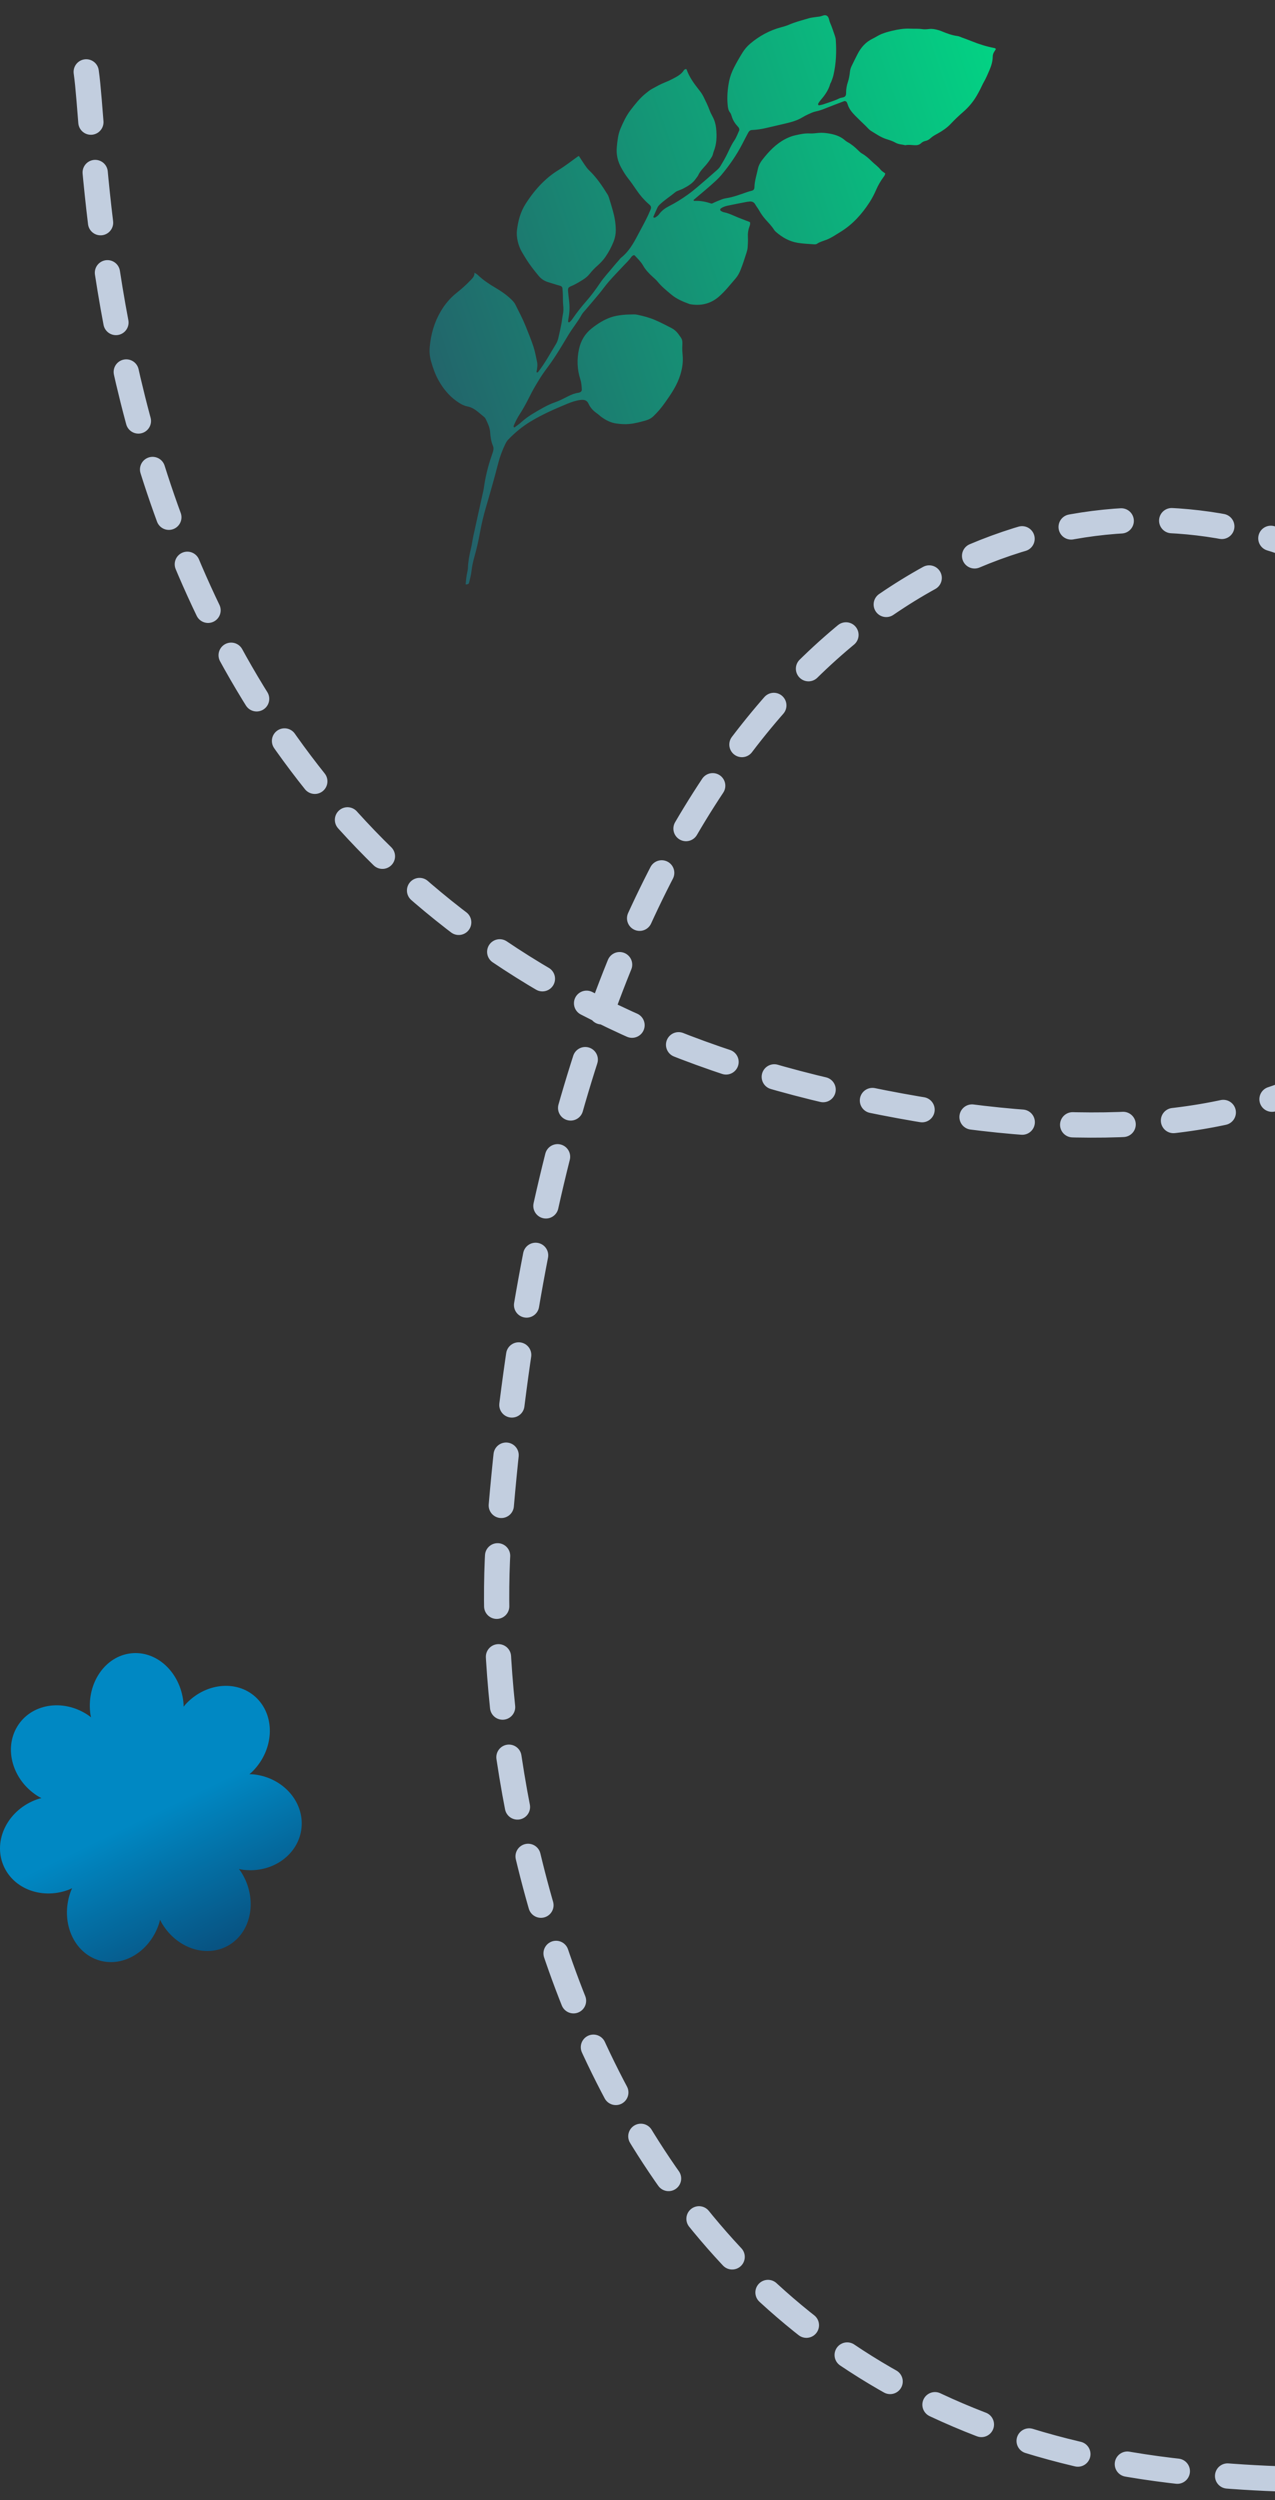 <svg width="125" height="245" viewBox="0 0 125 245" fill="none" xmlns="http://www.w3.org/2000/svg">
<rect x="0" y="0" width="125" height="245" fill="#333333" stroke="none"/>
<path d="M8.453 7.043C10.084 18.303 8.453 90.088 81.511 106.978C118.04 115.423 145.437 108.385 145.437 76.012C145.437 43.639 58.681 21.119 48.896 150.613C47.094 174.462 56.071 235.065 114.779 242.103C215.916 254.227 273.288 140.761 273.288 66.16" stroke="#C2CEDF" stroke-width="2.475" stroke-linecap="round" stroke-dasharray="4.95 4.95"/>
<path d="M25.227 166.474C23.432 164.636 20.335 164.827 18.307 166.901C18.202 167.008 18.1 167.13 18.001 167.256C18.001 167.093 17.994 166.934 17.976 166.782C17.656 163.865 15.353 161.736 12.831 162.027C10.309 162.316 8.524 164.915 8.842 167.831C8.859 167.982 8.887 168.14 8.924 168.298C8.799 168.197 8.672 168.104 8.546 168.022C6.12 166.46 3.058 166.976 1.707 169.175C0.355 171.375 1.227 174.424 3.652 175.987C3.779 176.068 3.916 176.143 4.06 176.214C3.905 176.251 3.755 176.293 3.614 176.344C0.908 177.312 -0.606 180.085 0.23 182.538C1.068 184.99 3.939 186.195 6.644 185.227C6.786 185.177 6.928 185.113 7.071 185.042C7.002 185.189 6.941 185.336 6.892 185.481C5.944 188.25 7.117 191.191 9.513 192.05C11.908 192.909 14.618 191.362 15.565 188.593C15.614 188.449 15.655 188.294 15.691 188.136C15.761 188.283 15.834 188.422 15.914 188.553C17.438 191.038 20.415 191.933 22.565 190.551C24.714 189.17 25.222 186.035 23.698 183.55C23.619 183.421 23.526 183.293 23.426 183.165C23.582 183.201 23.735 183.229 23.884 183.245C26.732 183.576 29.271 181.749 29.556 179.168C29.842 176.586 27.765 174.226 24.917 173.895C24.768 173.879 24.613 173.872 24.454 173.872C24.578 173.77 24.695 173.665 24.802 173.556C26.828 171.482 27.018 168.311 25.224 166.473L25.227 166.474Z" fill="url(#paint0_linear_476_3244)"/>
<path d="M45.65 57.259C45.687 56.854 45.724 56.451 45.816 56.052C45.845 55.929 45.87 55.801 45.876 55.674C45.894 55.036 46.01 54.413 46.163 53.795C46.266 53.376 46.315 52.945 46.408 52.522C46.692 51.205 46.99 49.89 47.279 48.573C47.333 48.324 47.402 48.078 47.436 47.828C47.584 46.742 47.843 45.682 48.205 44.647C48.248 44.527 48.289 44.407 48.327 44.285C48.39 44.084 48.409 43.878 48.325 43.686C48.142 43.256 48.086 42.804 48.052 42.346C48.016 41.876 47.813 41.465 47.613 41.054C47.58 40.988 47.532 40.92 47.476 40.874C47.203 40.645 46.932 40.413 46.647 40.202C46.401 40.019 46.119 39.887 45.818 39.828C45.406 39.747 45.068 39.531 44.735 39.293C44 38.763 43.449 38.083 43.005 37.294C42.663 36.688 42.439 36.043 42.253 35.383C42.129 34.943 42.089 34.478 42.129 34.02C42.239 32.762 42.579 31.571 43.228 30.48C43.634 29.797 44.145 29.195 44.766 28.702C45.245 28.32 45.702 27.916 46.123 27.473C46.312 27.275 46.53 27.09 46.519 26.726C46.671 26.828 46.764 26.871 46.834 26.939C47.353 27.432 47.937 27.83 48.555 28.191C49.126 28.524 49.672 28.901 50.148 29.366C50.292 29.506 50.435 29.665 50.523 29.842C50.876 30.546 51.245 31.242 51.539 31.975C51.802 32.637 52.077 33.296 52.299 33.971C52.456 34.453 52.542 34.959 52.651 35.454C52.723 35.783 52.662 36.112 52.603 36.438C52.6 36.458 52.624 36.506 52.629 36.505C52.67 36.499 52.727 36.496 52.746 36.467C53.425 35.606 53.937 34.634 54.513 33.705C54.619 33.535 54.687 33.337 54.736 33.14C54.851 32.67 54.949 32.197 55.041 31.725C55.1 31.426 55.119 31.118 55.183 30.821C55.247 30.517 55.249 30.221 55.214 29.913C55.179 29.585 55.193 29.251 55.183 28.921C55.174 28.693 55.166 28.464 55.14 28.237C55.131 28.132 55.047 28.055 54.95 28.017C54.855 27.982 54.755 27.964 54.658 27.935C54.344 27.838 54.026 27.741 53.711 27.642C53.361 27.533 53.066 27.335 52.831 27.061C52.599 26.791 52.381 26.509 52.165 26.226C51.793 25.741 51.474 25.22 51.164 24.693C50.816 24.106 50.598 23.23 50.681 22.568C50.793 21.658 51.015 20.786 51.527 19.984C52.011 19.227 52.545 18.534 53.183 17.901C53.677 17.412 54.204 16.999 54.796 16.639C55.425 16.256 56.005 15.793 56.605 15.366C56.645 15.338 56.687 15.316 56.75 15.279C56.943 15.574 57.13 15.876 57.332 16.166C57.463 16.354 57.596 16.544 57.761 16.699C58.488 17.39 59.039 18.213 59.563 19.056C59.63 19.164 59.675 19.286 59.713 19.405C59.842 19.818 59.966 20.231 60.083 20.648C60.258 21.263 60.364 21.888 60.371 22.529C60.374 22.916 60.307 23.285 60.167 23.648C59.953 24.195 59.677 24.714 59.343 25.194C59.127 25.502 58.859 25.785 58.573 26.036C58.303 26.273 58.057 26.527 57.836 26.807C57.643 27.049 57.422 27.244 57.155 27.409C56.765 27.649 56.38 27.892 55.951 28.059C55.882 28.085 55.822 28.138 55.766 28.172C55.666 28.29 55.685 28.422 55.694 28.544C55.717 28.823 55.745 29.102 55.782 29.38C55.861 29.965 55.855 30.548 55.745 31.128C55.721 31.253 55.708 31.378 55.695 31.505C55.692 31.528 55.708 31.57 55.721 31.572C55.761 31.581 55.824 31.59 55.846 31.568C55.937 31.48 56.028 31.391 56.099 31.286C56.533 30.656 57.002 30.056 57.507 29.482C57.977 28.948 58.401 28.369 58.799 27.78C59.214 27.165 59.726 26.632 60.189 26.059C60.349 25.862 60.522 25.673 60.69 25.483C60.757 25.405 60.813 25.316 60.891 25.255C61.633 24.674 62.088 23.875 62.513 23.066C62.925 22.279 63.376 21.507 63.72 20.683C63.761 20.591 63.807 20.495 63.825 20.398C63.836 20.33 63.818 20.24 63.781 20.182C63.726 20.098 63.644 20.034 63.568 19.967C63.128 19.578 62.747 19.134 62.416 18.648C62.145 18.248 61.872 17.849 61.571 17.472C61.315 17.15 61.107 16.801 60.91 16.446C60.555 15.808 60.4 15.128 60.473 14.391C60.533 13.781 60.592 13.174 60.833 12.604C61.102 11.973 61.393 11.349 61.816 10.797C62.266 10.211 62.717 9.629 63.301 9.161C63.499 9.003 63.691 8.837 63.915 8.716C64.338 8.482 64.758 8.244 65.211 8.067C65.447 7.976 65.681 7.868 65.905 7.749C66.331 7.525 66.771 7.317 67.046 6.89C67.102 6.804 67.192 6.756 67.302 6.778C67.566 7.534 68.024 8.173 68.515 8.79C68.691 9.01 68.852 9.235 68.976 9.488C69.191 9.92 69.403 10.354 69.57 10.808C69.649 11.023 69.754 11.228 69.862 11.428C70.058 11.792 70.169 12.177 70.209 12.588C70.287 13.356 70.269 14.112 69.973 14.84C69.906 15.004 69.894 15.195 69.804 15.342C69.634 15.624 69.444 15.895 69.233 16.146C68.952 16.476 68.633 16.769 68.453 17.175C68.401 17.288 68.306 17.381 68.235 17.488C67.929 17.951 67.472 18.224 66.999 18.472C66.841 18.556 66.671 18.608 66.507 18.68C66.414 18.72 66.311 18.752 66.235 18.813C65.71 19.251 65.121 19.611 64.632 20.095C64.561 20.165 64.5 20.25 64.456 20.34C64.316 20.639 64.188 20.942 64.055 21.245C64.047 21.263 64.058 21.304 64.068 21.308C64.112 21.321 64.168 21.348 64.201 21.331C64.359 21.245 64.505 21.147 64.613 20.999C64.871 20.638 65.221 20.389 65.613 20.19C66.25 19.868 66.852 19.49 67.431 19.074C67.763 18.837 68.08 18.581 68.389 18.318C69.028 17.776 69.662 17.225 70.29 16.669C70.423 16.554 70.548 16.416 70.638 16.267C70.872 15.876 71.105 15.48 71.304 15.069C71.514 14.633 71.705 14.189 71.98 13.789C72.213 13.449 72.338 13.062 72.481 12.766C72.493 12.57 72.42 12.495 72.351 12.422C72.07 12.122 71.849 11.787 71.734 11.388C71.698 11.268 71.656 11.136 71.581 11.041C71.394 10.807 71.36 10.541 71.337 10.257C71.267 9.491 71.331 8.733 71.477 7.981C71.572 7.504 71.743 7.054 71.963 6.619C72.216 6.12 72.498 5.636 72.792 5.16C72.997 4.83 73.245 4.541 73.535 4.292C74.438 3.524 75.458 2.967 76.608 2.665C76.856 2.6 77.097 2.531 77.332 2.429C77.964 2.156 78.632 1.987 79.29 1.791C79.483 1.734 79.691 1.713 79.89 1.682C80.041 1.658 80.193 1.645 80.344 1.623C80.59 1.591 80.849 1.395 81.075 1.549C81.283 1.691 81.277 1.997 81.379 2.225C81.555 2.618 81.685 3.033 81.828 3.442C81.878 3.586 81.926 3.734 81.937 3.884C82.022 5.058 81.976 6.225 81.708 7.374C81.656 7.596 81.57 7.809 81.493 8.023C81.467 8.094 81.411 8.156 81.391 8.227C81.216 8.86 80.841 9.368 80.421 9.853C80.338 9.949 80.269 10.057 80.208 10.168C80.19 10.197 80.218 10.259 80.237 10.299C80.243 10.316 80.284 10.329 80.305 10.322C80.453 10.289 80.606 10.265 80.75 10.215C81.252 10.034 81.77 9.893 82.252 9.659C82.363 9.604 82.491 9.575 82.615 9.552C82.877 9.501 82.953 9.361 82.951 9.121C82.945 8.734 83.013 8.37 83.137 8.001C83.242 7.691 83.291 7.358 83.328 7.031C83.351 6.822 83.408 6.637 83.5 6.453C83.691 6.066 83.878 5.676 84.078 5.293C84.413 4.645 84.876 4.119 85.545 3.794C85.841 3.651 86.117 3.458 86.422 3.334C86.75 3.201 87.097 3.105 87.442 3.022C88.036 2.879 88.637 2.777 89.254 2.809C89.634 2.829 90.016 2.794 90.396 2.853C90.619 2.887 90.857 2.871 91.082 2.843C91.396 2.802 91.691 2.866 91.985 2.948C92.106 2.981 92.229 3.024 92.344 3.073C92.839 3.277 93.338 3.464 93.874 3.533C94.022 3.552 94.164 3.625 94.307 3.679C94.617 3.794 94.93 3.903 95.235 4.028C95.969 4.327 96.718 4.562 97.497 4.71C97.542 4.719 97.582 4.757 97.643 4.793C97.591 4.879 97.545 4.968 97.488 5.049C97.386 5.199 97.329 5.36 97.326 5.548C97.322 6.012 97.189 6.451 97.006 6.875C96.835 7.273 96.668 7.67 96.451 8.046C96.325 8.264 96.228 8.503 96.111 8.728C95.996 8.953 95.875 9.176 95.747 9.395C95.397 9.992 94.958 10.511 94.432 10.969C94.011 11.335 93.604 11.718 93.219 12.128C92.855 12.517 92.409 12.821 91.939 13.081C91.694 13.217 91.444 13.344 91.237 13.538C91.085 13.68 90.911 13.78 90.705 13.82C90.553 13.852 90.419 13.926 90.305 14.032C90.126 14.202 89.905 14.246 89.669 14.231C89.364 14.212 89.061 14.165 88.756 14.233C88.44 14.148 88.108 14.161 87.805 13.989C87.522 13.827 87.199 13.728 86.886 13.628C86.345 13.453 85.888 13.125 85.41 12.838C85.198 12.709 85.036 12.497 84.852 12.321C84.505 11.985 84.152 11.655 83.814 11.308C83.512 10.997 83.237 10.662 83.106 10.235C83.085 10.163 83.049 10.092 83.018 10.023C82.981 9.94 82.844 9.879 82.763 9.911C82.193 10.128 81.62 10.341 81.056 10.567C80.701 10.711 80.348 10.847 79.97 10.923C79.725 10.973 79.489 11.088 79.259 11.19C79.05 11.283 78.848 11.391 78.651 11.51C78.12 11.829 77.529 11.982 76.935 12.12C76.34 12.258 75.745 12.392 75.151 12.535C74.68 12.647 74.203 12.72 73.718 12.742C73.544 12.75 73.437 12.846 73.361 12.987C73.156 13.368 72.959 13.751 72.76 14.137C72.195 15.227 71.496 16.229 70.71 17.164C70.401 17.533 70.03 17.85 69.672 18.172C69.254 18.545 68.822 18.898 68.394 19.26C68.261 19.374 68.125 19.485 67.995 19.598C67.988 19.603 67.994 19.642 68.008 19.656C68.024 19.674 68.053 19.691 68.075 19.689C68.642 19.657 69.188 19.763 69.722 19.946C69.746 19.954 69.772 19.944 69.821 19.942C69.987 19.865 70.166 19.772 70.357 19.701C70.617 19.601 70.877 19.473 71.149 19.433C71.887 19.324 72.574 19.057 73.27 18.816C73.414 18.766 73.561 18.73 73.708 18.692C73.879 18.647 73.96 18.533 73.964 18.363C73.975 17.745 74.176 17.164 74.299 16.568C74.368 16.238 74.523 15.935 74.724 15.678C75.367 14.849 76.078 14.091 77.033 13.604C77.33 13.454 77.635 13.332 77.96 13.261C78.431 13.156 78.9 13.049 79.392 13.078C79.67 13.095 79.95 13.054 80.229 13.027C80.613 12.989 80.987 13.031 81.366 13.1C81.901 13.2 82.4 13.369 82.818 13.73C82.896 13.797 82.976 13.862 83.064 13.91C83.472 14.13 83.822 14.421 84.147 14.747C84.256 14.853 84.367 14.966 84.498 15.04C84.857 15.242 85.16 15.511 85.45 15.797C85.738 16.085 86.08 16.31 86.336 16.635C86.456 16.784 86.64 16.881 86.786 16.993C86.776 17.15 86.696 17.251 86.619 17.352C86.331 17.741 86.09 18.155 85.896 18.602C85.715 19.021 85.503 19.432 85.256 19.815C84.504 20.979 83.594 21.997 82.395 22.729C81.96 22.993 81.547 23.287 81.071 23.479C80.742 23.612 80.391 23.689 80.092 23.894C80.017 23.945 79.895 23.951 79.797 23.943C79.265 23.9 78.734 23.887 78.202 23.797C77.367 23.658 76.677 23.255 76.054 22.71C75.998 22.661 75.943 22.601 75.903 22.538C75.657 22.149 75.332 21.823 75.029 21.481C74.792 21.211 74.59 20.921 74.416 20.609C74.306 20.409 74.157 20.233 74.045 20.033C73.895 19.77 73.671 19.714 73.396 19.762C73.345 19.771 73.296 19.771 73.244 19.778C72.621 19.899 71.995 20.015 71.375 20.148C71.128 20.2 70.88 20.275 70.67 20.427C70.635 20.453 70.603 20.512 70.605 20.556C70.609 20.598 70.644 20.654 70.68 20.675C70.766 20.724 70.86 20.778 70.955 20.796C71.335 20.87 71.679 21.021 72.032 21.177C72.517 21.389 73.02 21.568 73.519 21.764C73.575 21.912 73.527 22.062 73.473 22.202C73.346 22.542 73.301 22.887 73.322 23.25C73.339 23.579 73.323 23.911 73.299 24.242C73.285 24.416 73.244 24.592 73.188 24.76C73.007 25.317 72.835 25.875 72.618 26.418C72.498 26.723 72.341 27.031 72.129 27.275C71.595 27.889 71.094 28.539 70.476 29.074C69.655 29.785 68.687 30 67.623 29.805C66.974 29.571 66.338 29.308 65.803 28.858C65.336 28.467 64.859 28.083 64.472 27.603C64.33 27.426 64.151 27.277 63.981 27.122C63.621 26.797 63.288 26.448 63.047 26.023C62.832 25.643 62.514 25.346 62.221 25.03C62.196 25.005 62.117 25.005 62.08 25.025C62.014 25.061 61.947 25.109 61.905 25.17C61.687 25.488 61.407 25.748 61.146 26.024C60.658 26.542 60.162 27.056 59.692 27.592C59.357 27.976 59.067 28.395 58.742 28.787C58.289 29.337 57.82 29.875 57.361 30.418C57.247 30.554 57.116 30.685 57.031 30.838C56.65 31.532 56.138 32.138 55.73 32.815C55.336 33.467 54.949 34.127 54.536 34.767C54.205 35.281 53.853 35.779 53.486 36.267C53.118 36.757 52.806 37.281 52.493 37.806C52.234 38.241 52.002 38.697 51.774 39.152C51.521 39.651 51.247 40.14 50.942 40.609C50.706 40.974 50.511 41.359 50.348 41.762C50.336 41.792 50.379 41.85 50.402 41.89C50.402 41.895 50.45 41.881 50.469 41.867C50.672 41.715 50.884 41.572 51.073 41.402C51.472 41.042 51.908 40.733 52.37 40.462C53.028 40.076 53.676 39.679 54.406 39.428C54.837 39.28 55.246 39.065 55.654 38.857C55.996 38.68 56.346 38.537 56.729 38.488C56.778 38.483 56.825 38.457 56.873 38.44C56.959 38.41 57.045 38.298 57.042 38.208C57.026 37.851 57.002 37.5 56.889 37.155C56.579 36.189 56.55 35.202 56.764 34.216C56.941 33.4 57.34 32.707 58.015 32.177C58.6 31.716 59.213 31.327 59.922 31.085C60.288 30.96 60.666 30.906 61.042 30.862C61.421 30.818 61.804 30.822 62.185 30.812C62.286 30.81 62.389 30.826 62.487 30.846C63.086 30.972 63.673 31.125 64.238 31.37C64.775 31.602 65.293 31.873 65.814 32.139C66.093 32.282 66.316 32.478 66.502 32.728C66.902 33.269 66.923 33.287 66.894 33.911C66.88 34.218 66.895 34.521 66.925 34.824C66.986 35.467 66.892 36.088 66.707 36.704C66.399 37.722 65.819 38.584 65.211 39.437C65.033 39.685 64.851 39.931 64.652 40.163C64.472 40.377 64.278 40.578 64.079 40.773C63.877 40.974 63.63 41.111 63.359 41.19C62.796 41.352 62.235 41.507 61.645 41.556C61.233 41.591 60.828 41.559 60.428 41.504C59.861 41.427 59.365 41.166 58.91 40.825C58.788 40.735 58.681 40.619 58.555 40.535C58.191 40.286 57.887 39.981 57.705 39.576C57.538 39.208 57.263 39.15 56.89 39.198C56.427 39.258 55.996 39.411 55.578 39.585C54.355 40.091 53.145 40.623 52.01 41.312C51.201 41.802 50.476 42.401 49.822 43.085C49.703 43.212 49.609 43.371 49.534 43.529C49.248 44.125 49.013 44.738 48.847 45.385C48.479 46.813 48.078 48.231 47.661 49.649C47.416 50.48 47.214 51.32 47.059 52.171C46.913 52.971 46.738 53.765 46.516 54.545C46.375 55.036 46.272 55.53 46.215 56.038C46.175 56.39 46.074 56.735 45.994 57.082C45.959 57.234 45.881 57.273 45.647 57.277L45.661 57.276L45.65 57.259Z" fill="url(#paint1_linear_476_3244)"/>
<defs>
<linearGradient id="paint0_linear_476_3244" x1="8.968" y1="157.41" x2="30.709" y2="202.155" gradientUnits="userSpaceOnUse">
<stop offset="0.42" stop-color="#0088C3"/>
<stop offset="1" stop-color="#0F1F42"/>
</linearGradient>
<linearGradient id="paint1_linear_476_3244" x1="180.785" y1="-10.677" x2="40.756" y2="36.929" gradientUnits="userSpaceOnUse">
<stop stop-color="#F0F4F8"/>
<stop offset="0.53" stop-color="#00DC86"/>
<stop offset="1" stop-color="#23626A"/>
</linearGradient>
</defs>
</svg>
